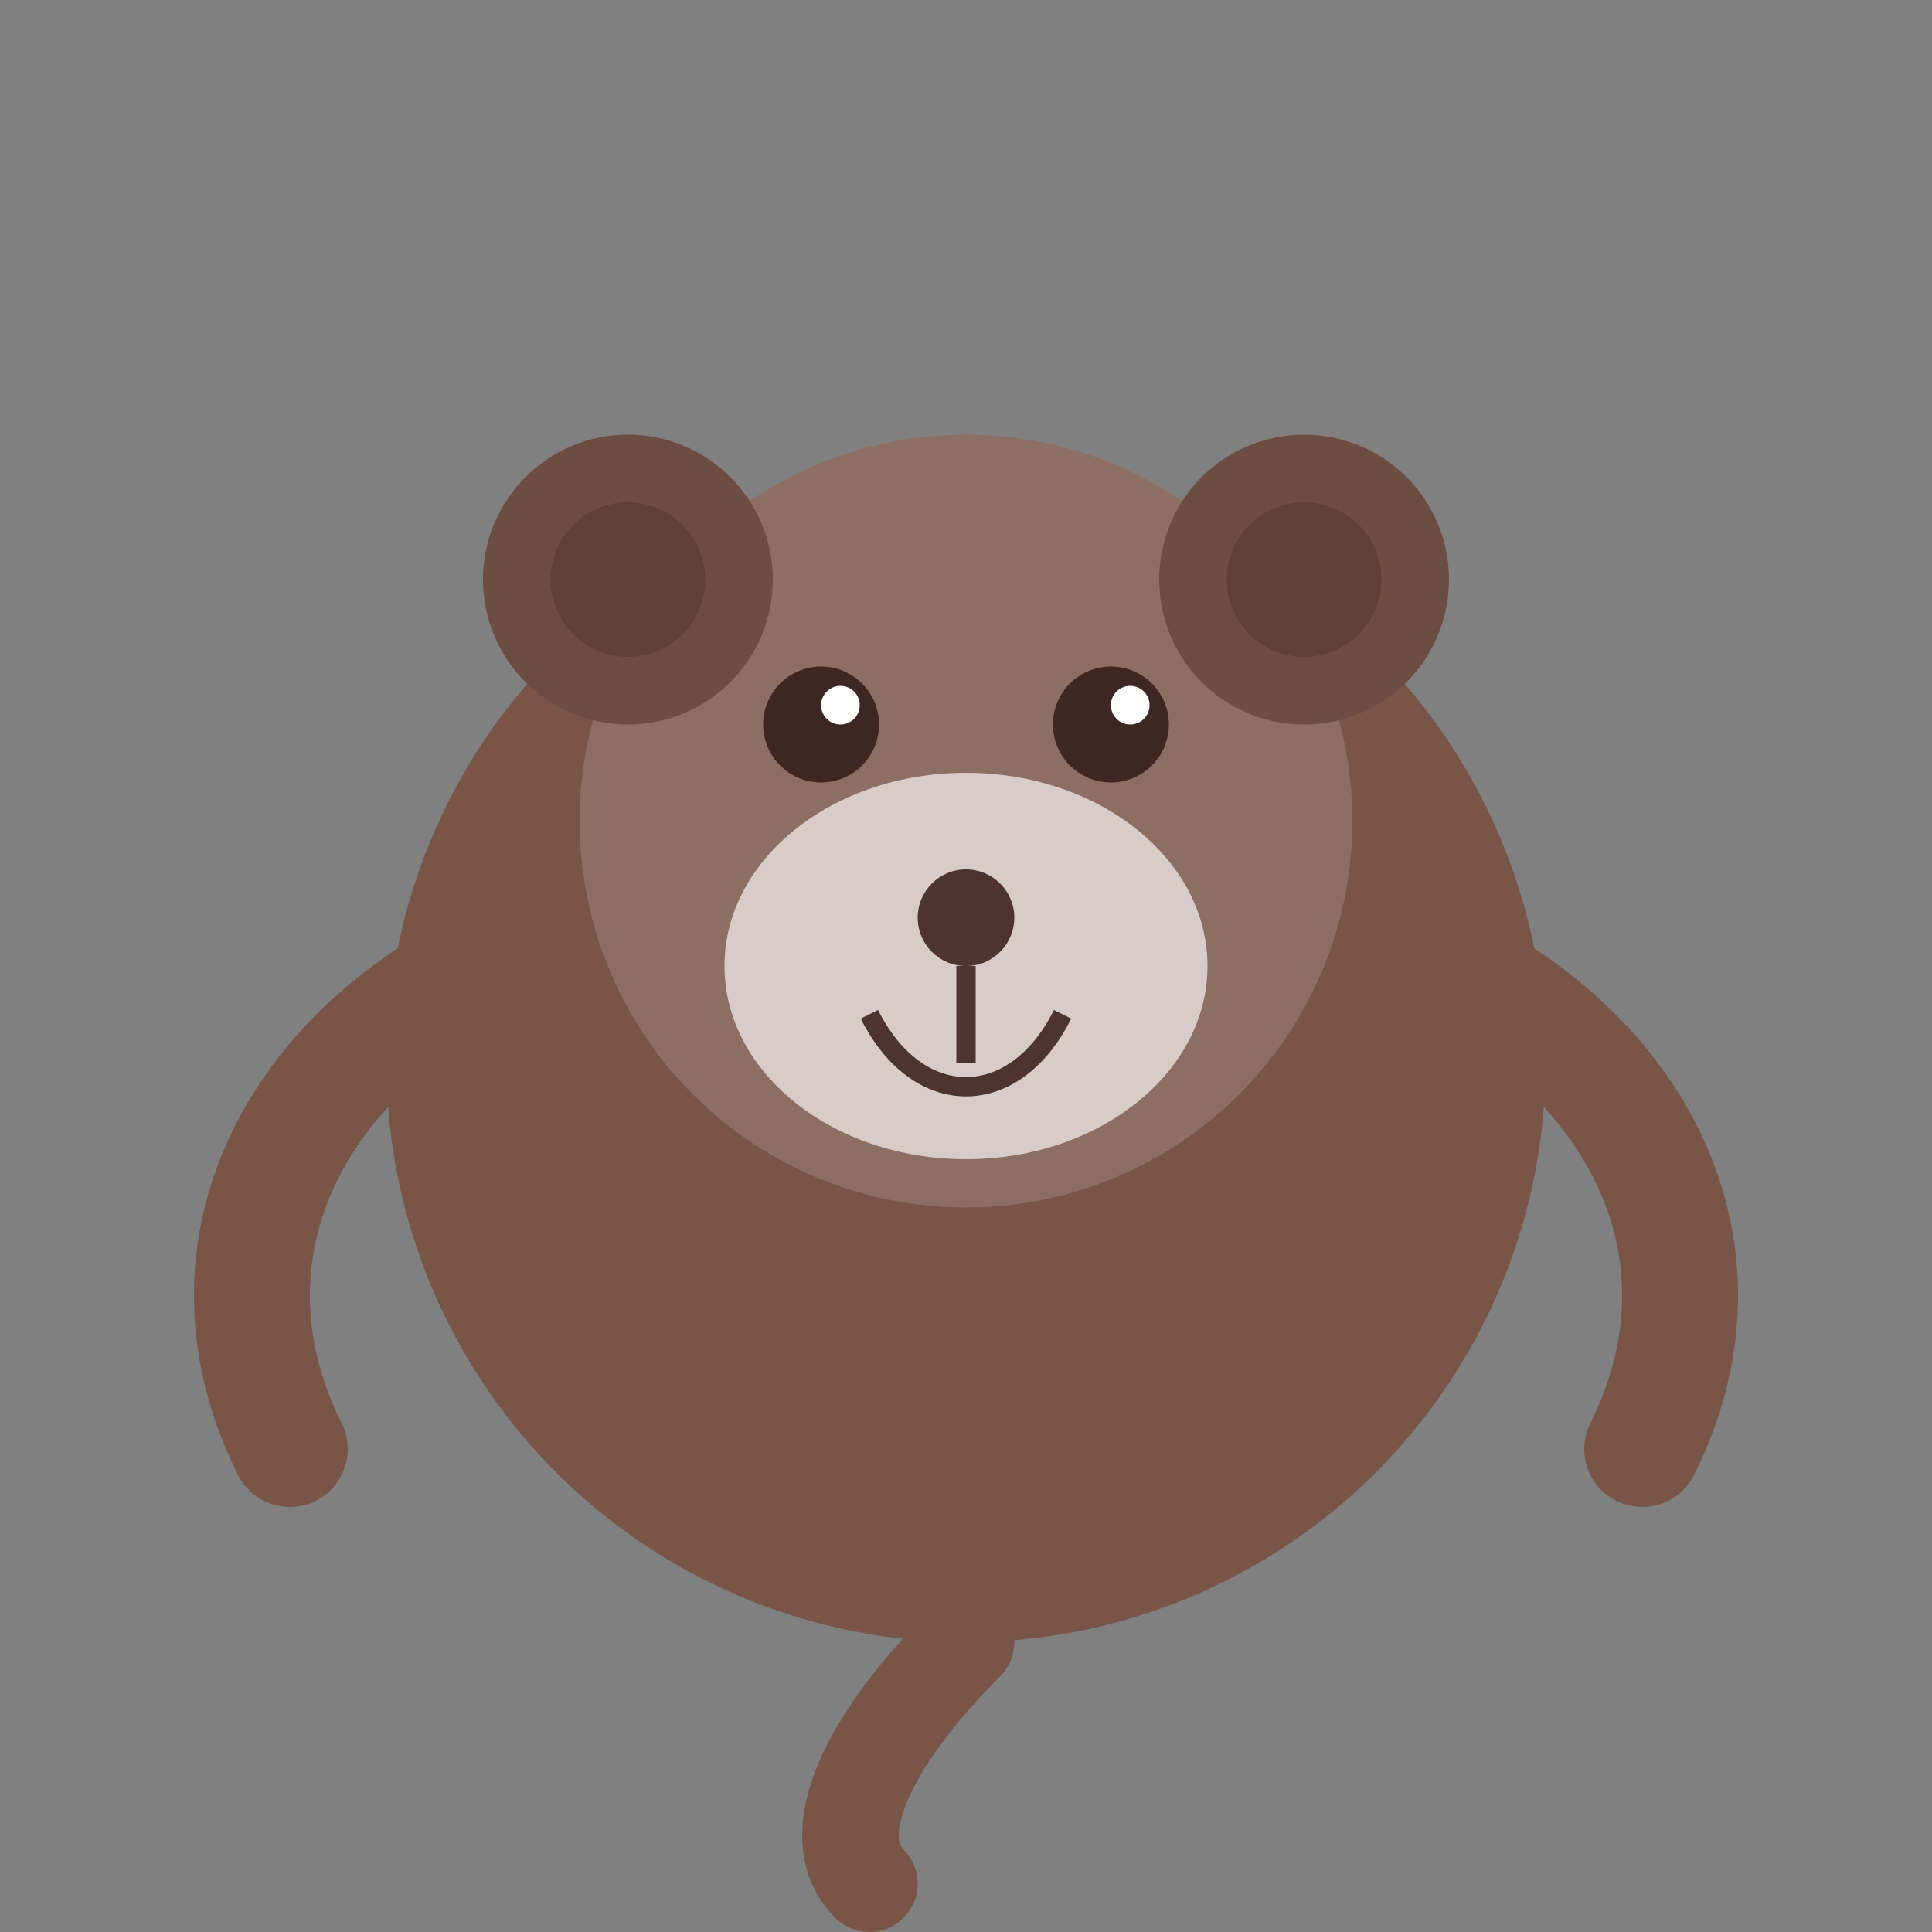 <?xml version="1.0" encoding="UTF-8"?>
<svg width="200px" height="200px" viewBox="0 0 200 200" version="1.1" xmlns="http://www.w3.org/2000/svg">
  <rect x="0" y="0" width="200" height="200" fill="#808080" stroke="none"/>
  <g>
    <!-- Monkey Body -->
    <circle cx="100" cy="110" r="60" fill="#795548" />
    
    <!-- Monkey Face -->
    <circle cx="100" cy="85" r="40" fill="#8d6e63" />
    
    <!-- Monkey Ears -->
    <circle cx="65" cy="60" r="15" fill="#6d4c41" />
    <circle cx="135" cy="60" r="15" fill="#6d4c41" />
    <circle cx="65" cy="60" r="8" fill="#5d4037" />
    <circle cx="135" cy="60" r="8" fill="#5d4037" />
    
    <!-- Face Features -->
    <ellipse cx="100" cy="100" rx="25" ry="20" fill="#d7ccc8" />
    
    <!-- Eyes -->
    <circle cx="85" cy="75" r="6" fill="#3e2723" />
    <circle cx="115" cy="75" r="6" fill="#3e2723" />
    <circle cx="87" cy="73" r="2" fill="white" />
    <circle cx="117" cy="73" r="2" fill="white" />
    
    <!-- Nose and Mouth -->
    <circle cx="100" cy="95" r="5" fill="#4e342e" />
    <path d="M100 100 L100 110 M90 105 C95 115, 105 115, 110 105" stroke="#4e342e" stroke-width="2" fill="none" />
    
    <!-- Limbs -->
    <path d="M50 100 C30 110, 20 130, 30 150" stroke="#795548" stroke-width="12" fill="none" stroke-linecap="round" />
    <path d="M150 100 C170 110, 180 130, 170 150" stroke="#795548" stroke-width="12" fill="none" stroke-linecap="round" />
    
    <!-- Tail -->
    <path d="M100 170 C90 180, 85 190, 90 195" stroke="#795548" stroke-width="10" fill="none" stroke-linecap="round" />
  </g>
</svg>